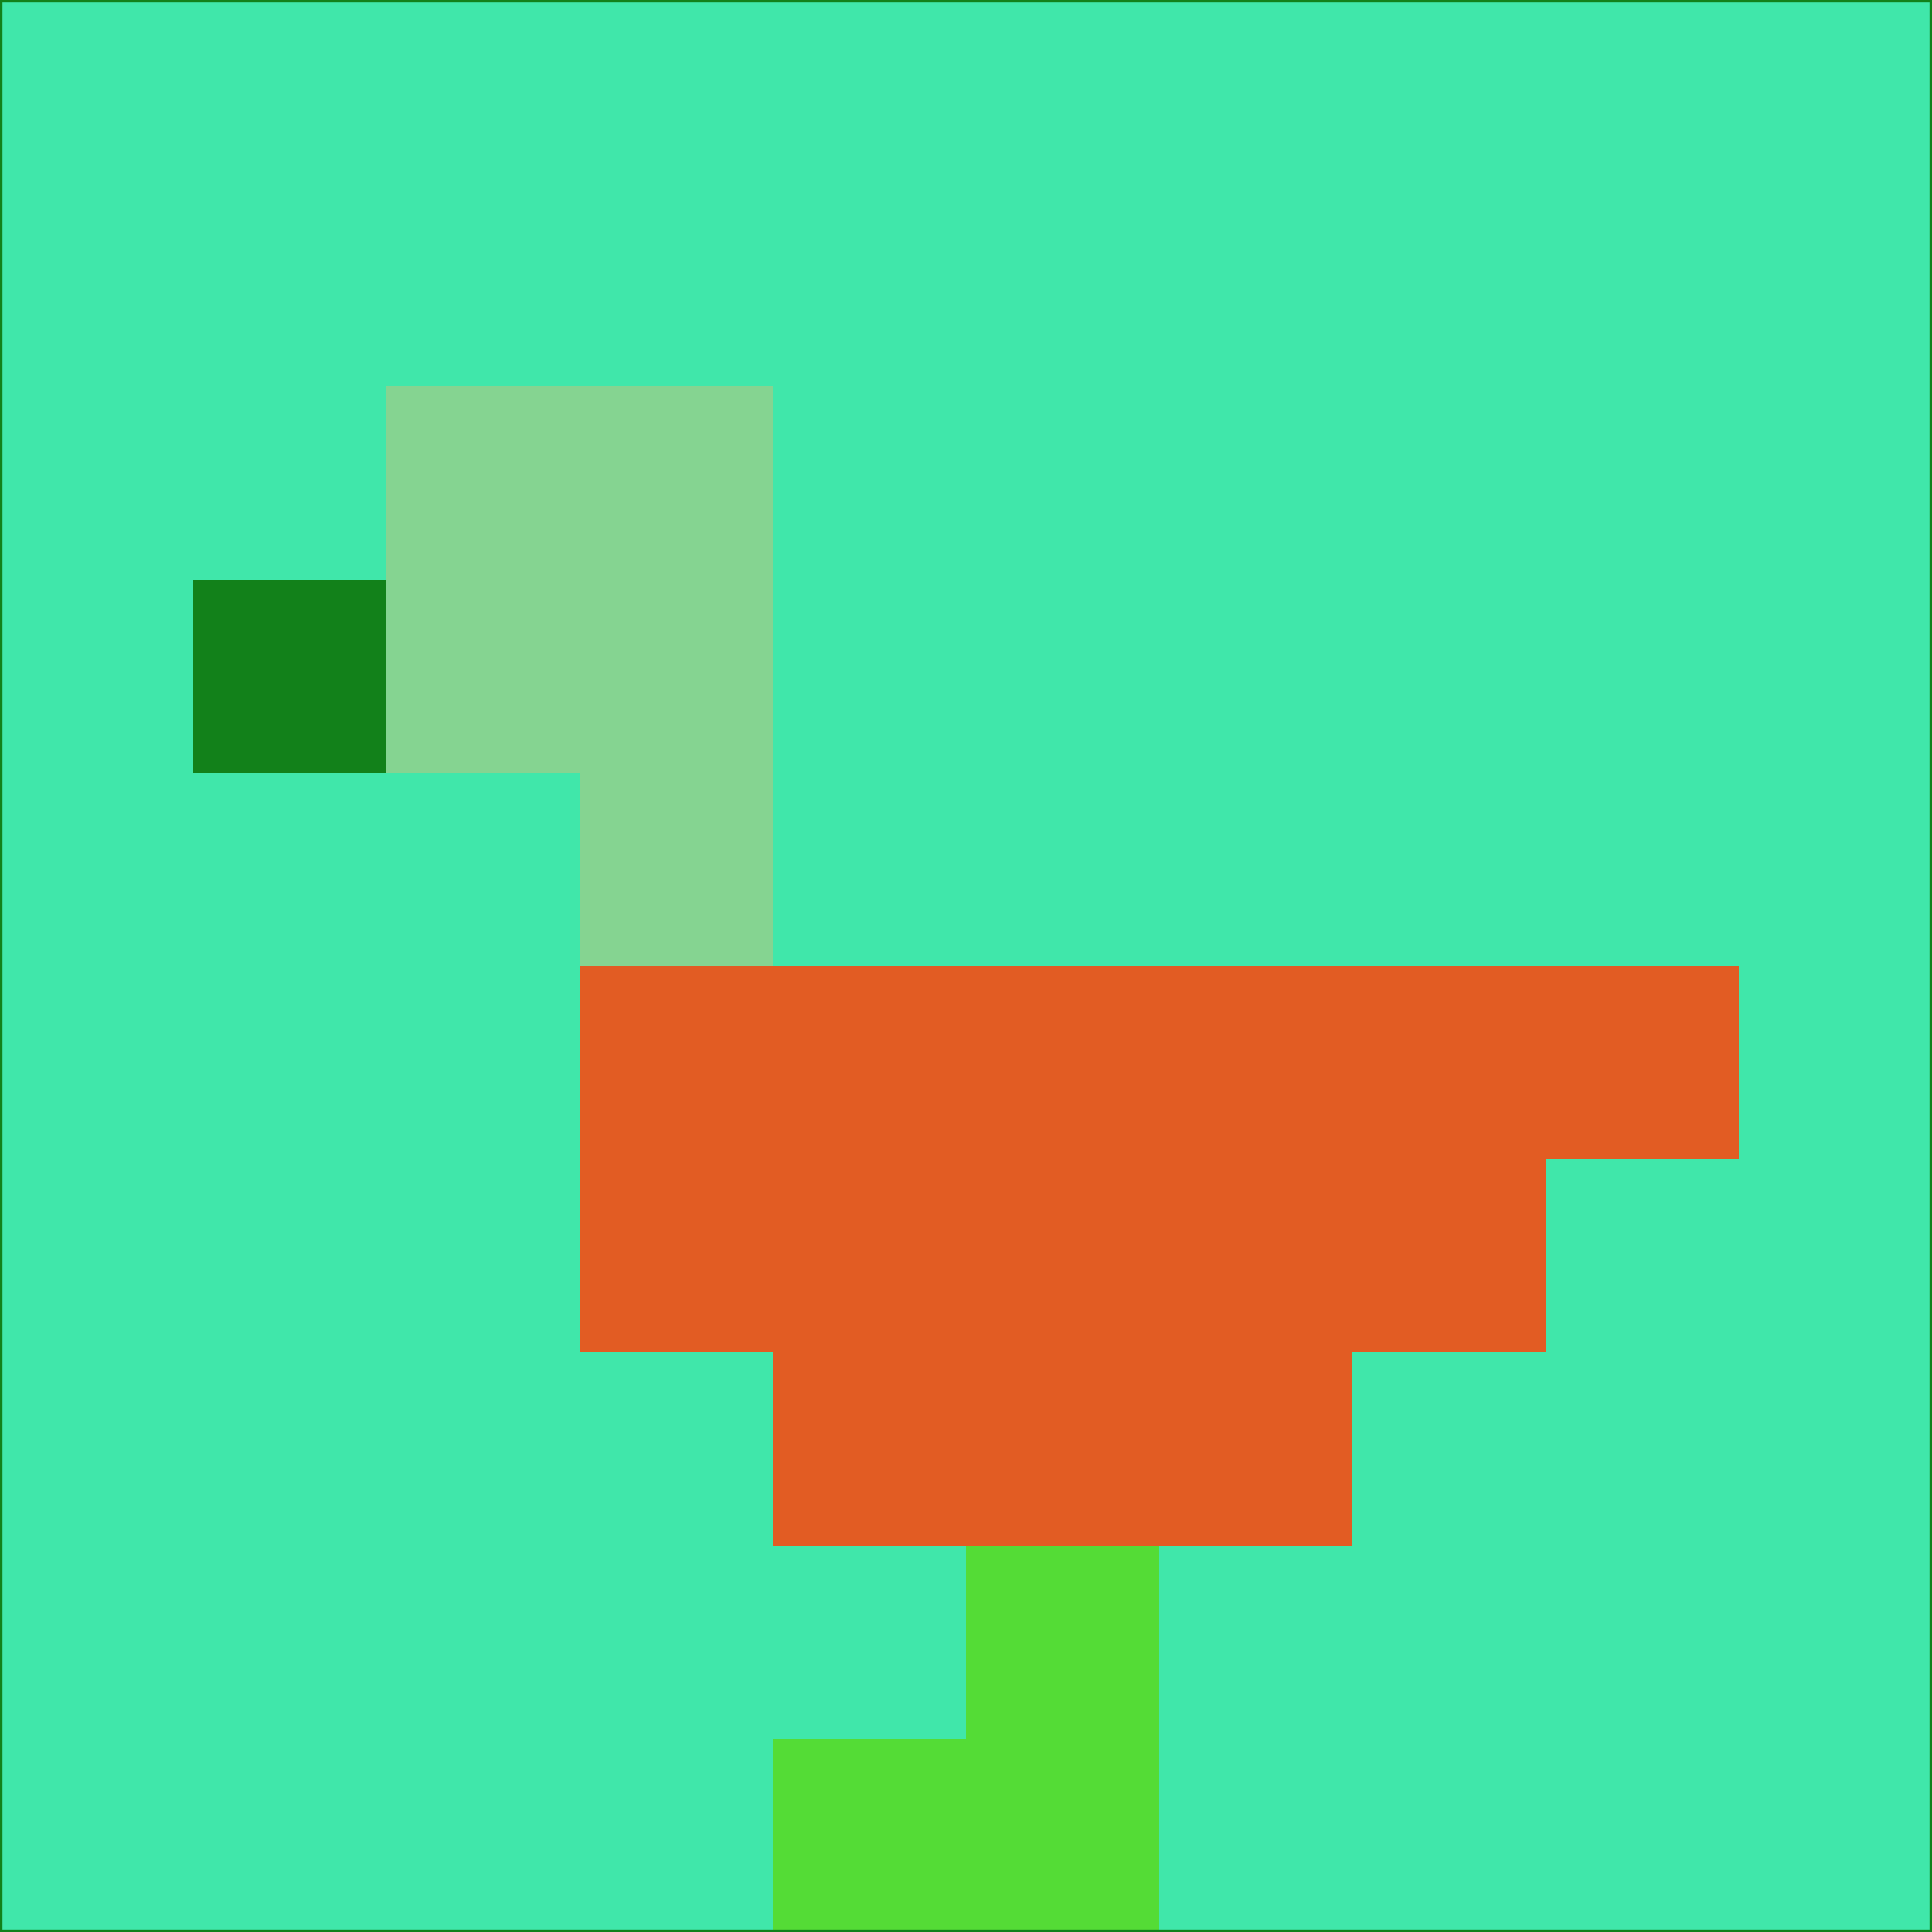 <svg xmlns="http://www.w3.org/2000/svg" version="1.1" width="785" height="785">
  <title>'goose-pfp-694263' by Dmitri Cherniak (Cyberpunk Edition)</title>
  <desc>
    seed=949172
    backgroundColor=#40e7aa
    padding=20
    innerPadding=0
    timeout=500
    dimension=1
    border=false
    Save=function(){return n.handleSave()}
    frame=12

    Rendered at 2024-09-15T22:37:00.843Z
    Generated in 1ms
    Modified for Cyberpunk theme with new color scheme
  </desc>
  <defs/>
  <rect width="100%" height="100%" fill="#40e7aa"/>
  <g>
    <g id="0-0">
      <rect x="0" y="0" height="785" width="785" fill="#40e7aa"/>
      <g>
        <!-- Neon blue -->
        <rect id="0-0-2-2-2-2" x="157" y="157" width="157" height="157" fill="#85d491"/>
        <rect id="0-0-3-2-1-4" x="235.5" y="157" width="78.5" height="314" fill="#85d491"/>
        <!-- Electric purple -->
        <rect id="0-0-4-5-5-1" x="314" y="392.5" width="392.5" height="78.5" fill="#e25c23"/>
        <rect id="0-0-3-5-5-2" x="235.5" y="392.5" width="392.5" height="157" fill="#e25c23"/>
        <rect id="0-0-4-5-3-3" x="314" y="392.5" width="235.5" height="235.5" fill="#e25c23"/>
        <!-- Neon pink -->
        <rect id="0-0-1-3-1-1" x="78.5" y="235.5" width="78.5" height="78.5" fill="#12811a"/>
        <!-- Cyber yellow -->
        <rect id="0-0-5-8-1-2" x="392.5" y="628" width="78.5" height="157" fill="#54dc36"/>
        <rect id="0-0-4-9-2-1" x="314" y="706.5" width="157" height="78.5" fill="#54dc36"/>
      </g>
      <rect x="0" y="0" stroke="#12811a" stroke-width="2" height="785" width="785" fill="none"/>
    </g>
  </g>
  <script xmlns=""/>
</svg>
